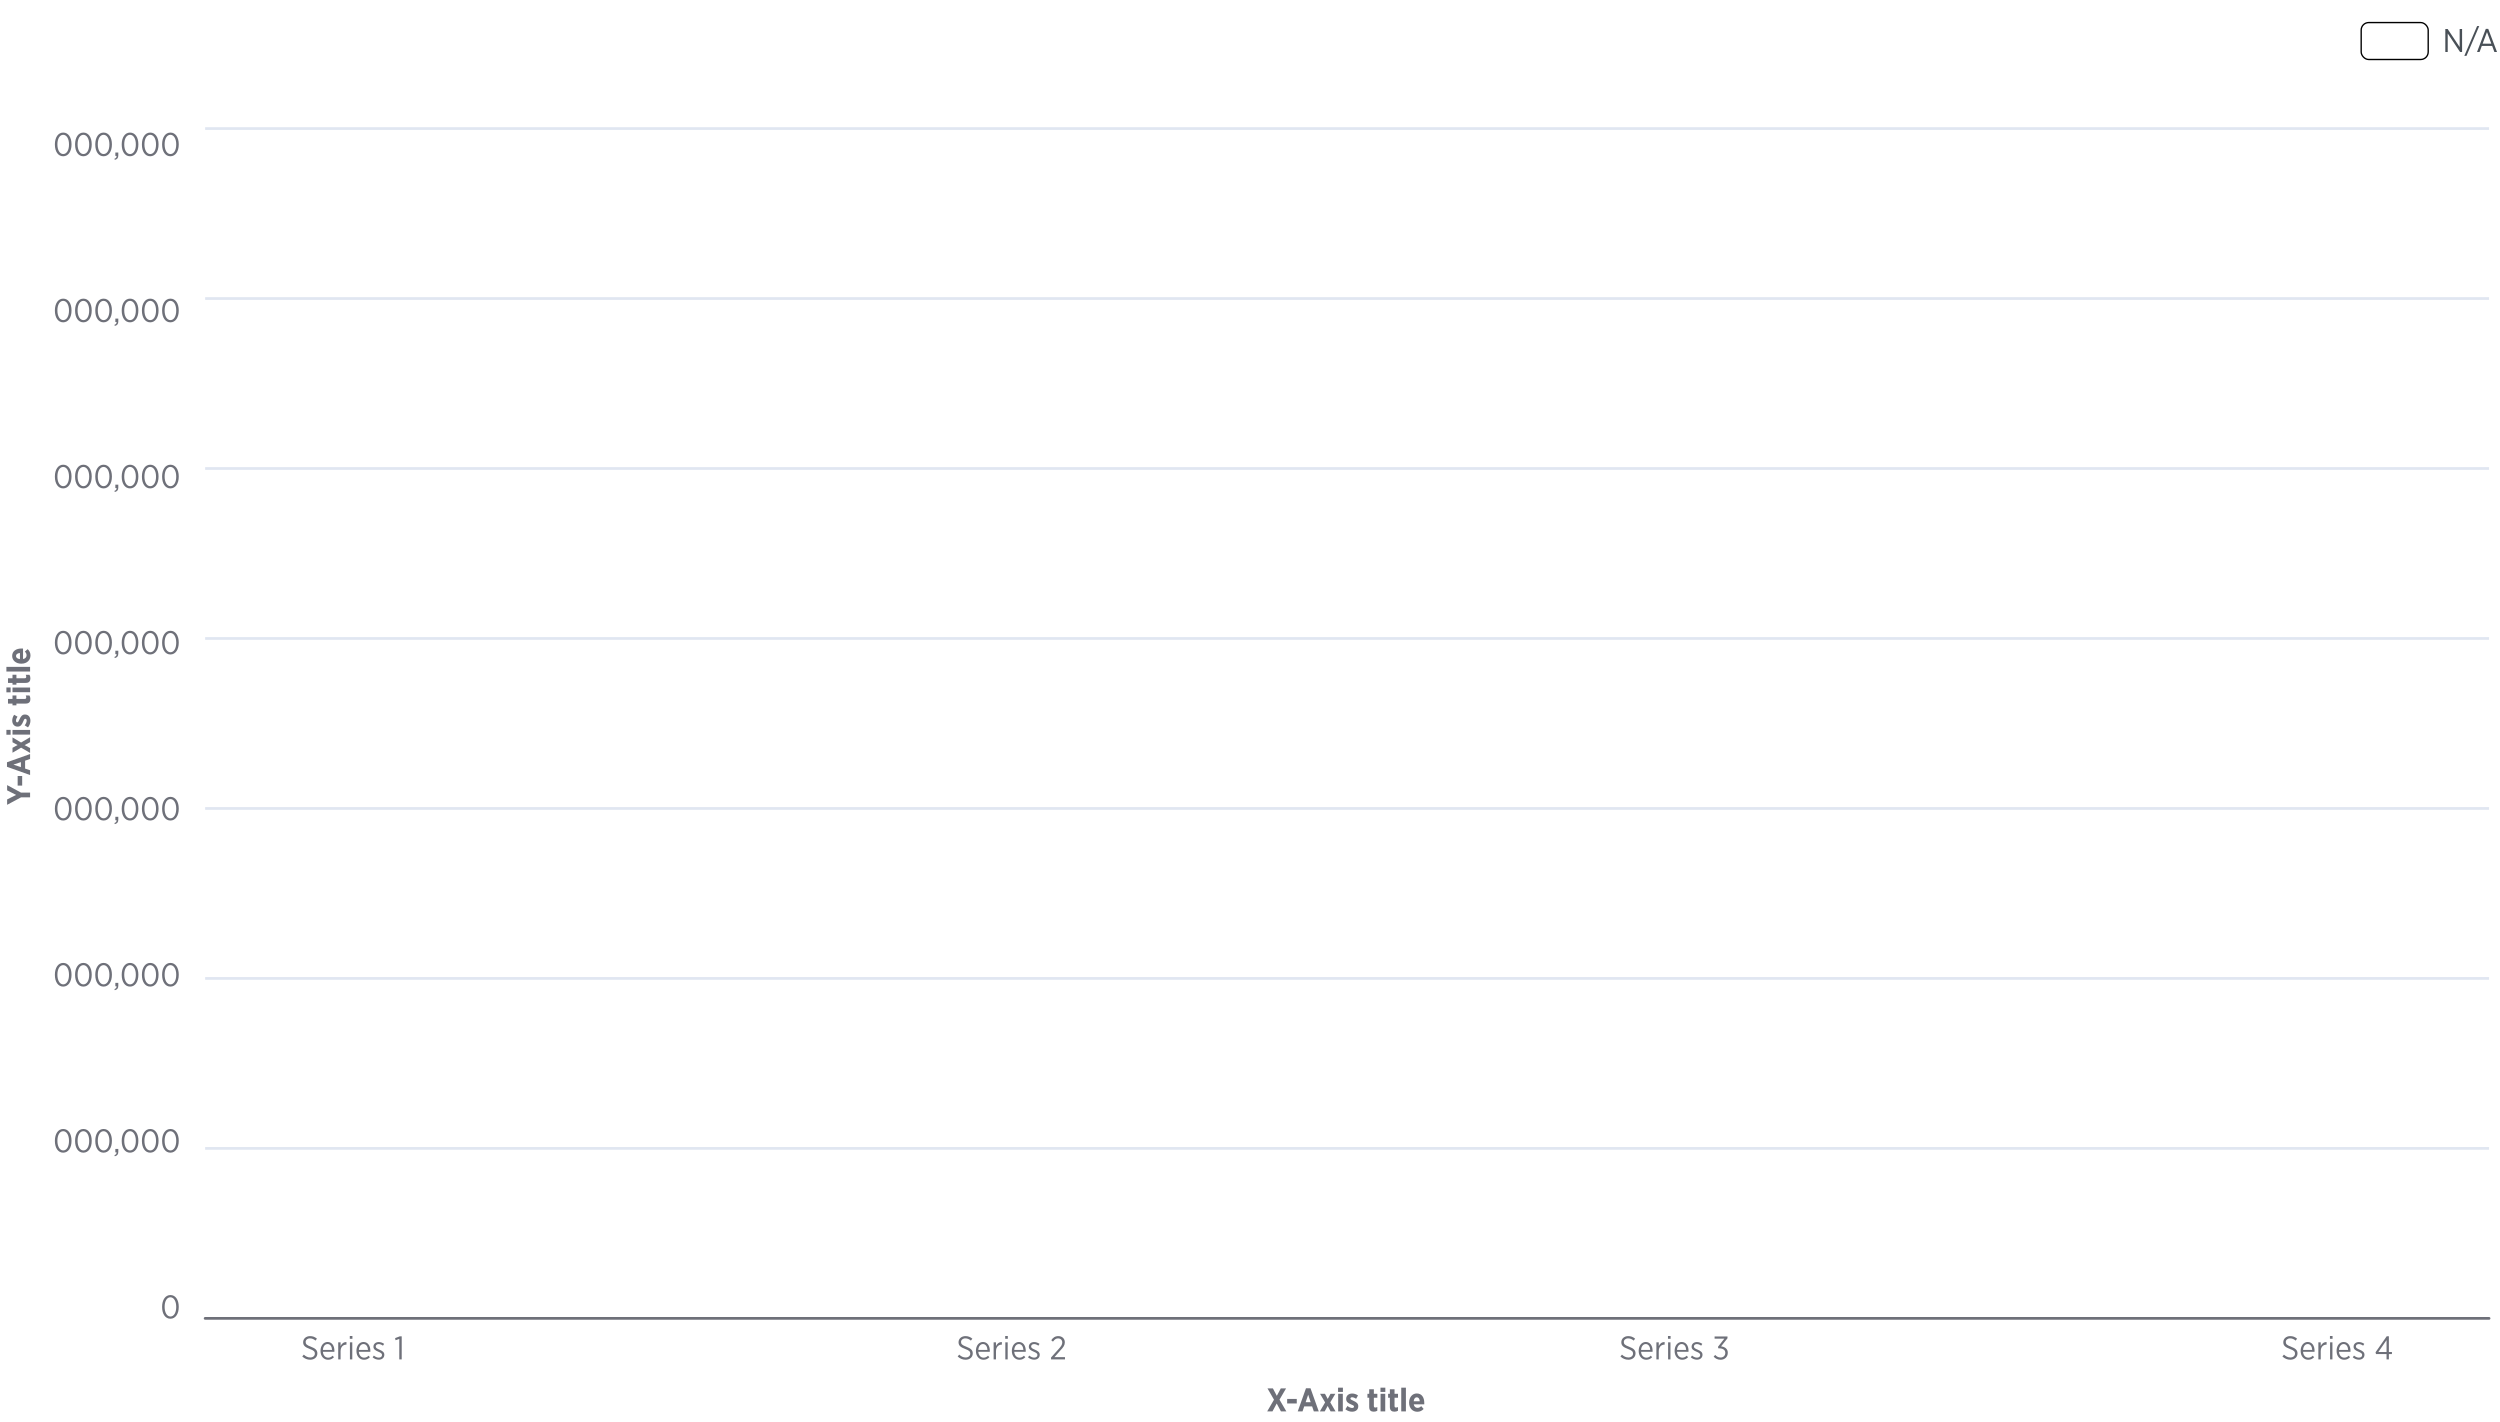 <svg width="914" height="520" viewBox="0 0 914 520" fill="none" xmlns="http://www.w3.org/2000/svg">
<rect x="863.25" y="8.25" width="24.5" height="13.5" rx="2.75" stroke="black" stroke-width="0.5"/>
<path d="M894.008 19V10.6H894.86L899.252 17.212V10.6H900.14V19H899.384L894.884 12.232V19H894.008ZM900.953 20.428L905.633 9.532H906.413L901.745 20.428H900.953ZM905.607 19L908.811 10.552H909.699L912.903 19H911.943L911.127 16.792H907.347L906.531 19H905.607ZM907.647 15.976H910.827L909.243 11.716L907.647 15.976Z" fill="#495057"/>
<path d="M11 291.508H7.688L2.6 294.244L2.6 292.276L5.9 290.62L2.6 288.952L2.6 287.032L7.664 289.768H11V291.508ZM8.108 287.225H6.452V283.709H8.108L8.108 287.225ZM11 283.355L2.552 280.343L2.552 278.687L11 275.675V277.475L9.176 278.099V280.991L11 281.603V283.355ZM7.64 280.463V278.627L4.904 279.539L7.64 280.463ZM4.568 273.396L6.452 272.388L4.568 271.368V269.604L7.7 271.464L11 269.532V271.344L8.996 272.412L11 273.492V275.268L7.724 273.348L4.568 275.196V273.396ZM3.884 268.612H2.336V266.836H3.884V268.612ZM11 268.576H4.568V266.872H11L11 268.576ZM11.12 263.493C11.12 264.249 10.868 265.149 10.232 265.929L9.032 265.185C9.476 264.609 9.752 263.997 9.752 263.469C9.752 262.989 9.524 262.785 9.26 262.785H9.236C8.864 262.785 8.708 263.265 8.408 263.961C8.012 264.873 7.556 265.653 6.464 265.653H6.44C5.204 265.653 4.472 264.693 4.472 263.445C4.472 262.749 4.712 261.969 5.168 261.321L6.392 262.005C6.08 262.485 5.84 263.013 5.84 263.469C5.84 263.877 6.044 264.093 6.296 264.093H6.32C6.656 264.093 6.848 263.613 7.16 262.929C7.604 261.993 8.072 261.225 9.092 261.225H9.116C10.448 261.225 11.12 262.209 11.12 263.493ZM11.108 255.524C11.108 256.508 10.724 257.228 9.392 257.228H6.008V257.876H4.568V257.228H2.924L2.924 255.524H4.568L4.568 254.252H6.008L6.008 255.524H9.044C9.416 255.524 9.596 255.356 9.596 254.996C9.596 254.732 9.524 254.48 9.416 254.264H10.772C10.964 254.6 11.108 255.008 11.108 255.524ZM3.884 253.108H2.336L2.336 251.332H3.884L3.884 253.108ZM11 253.072H4.568V251.368H11V253.072ZM11.108 247.965C11.108 248.949 10.724 249.669 9.392 249.669H6.008V250.317H4.568V249.669H2.924L2.924 247.965H4.568V246.693H6.008V247.965H9.044C9.416 247.965 9.596 247.797 9.596 247.437C9.596 247.173 9.524 246.921 9.416 246.705H10.772C10.964 247.041 11.108 247.449 11.108 247.965ZM11 245.514H2.336V243.81H11V245.514ZM11.144 239.627C11.144 241.331 9.86 242.639 7.856 242.639H7.748C5.84 242.639 4.448 241.451 4.448 239.831C4.448 237.995 5.948 237.095 7.868 237.095C7.964 237.095 8.168 237.095 8.42 237.107V240.947C9.272 240.803 9.716 240.275 9.716 239.555C9.716 239.027 9.476 238.619 9.08 238.211L10.112 237.335C10.76 237.923 11.144 238.667 11.144 239.627ZM7.292 240.959V238.739C6.404 238.811 5.852 239.195 5.852 239.831C5.852 240.455 6.38 240.863 7.292 240.959Z" fill="#6E7079"/>
<path d="M23.102 57.132C21.23 57.132 20.066 55.38 20.066 52.86V52.764C20.066 50.244 21.254 48.468 23.114 48.468C24.974 48.468 26.15 50.22 26.15 52.74V52.836C26.15 55.356 24.962 57.132 23.102 57.132ZM23.114 56.316C24.398 56.316 25.226 54.876 25.226 52.86V52.764C25.226 50.748 24.374 49.284 23.102 49.284C21.818 49.284 20.99 50.724 20.99 52.74V52.836C20.99 54.852 21.83 56.316 23.114 56.316ZM30.485 57.132C28.613 57.132 27.449 55.38 27.449 52.86V52.764C27.449 50.244 28.637 48.468 30.497 48.468C32.357 48.468 33.533 50.22 33.533 52.74V52.836C33.533 55.356 32.345 57.132 30.485 57.132ZM30.497 56.316C31.781 56.316 32.609 54.876 32.609 52.86V52.764C32.609 50.748 31.757 49.284 30.485 49.284C29.201 49.284 28.373 50.724 28.373 52.74V52.836C28.373 54.852 29.213 56.316 30.497 56.316ZM37.868 57.132C35.996 57.132 34.832 55.38 34.832 52.86V52.764C34.832 50.244 36.02 48.468 37.88 48.468C39.74 48.468 40.916 50.22 40.916 52.74V52.836C40.916 55.356 39.728 57.132 37.868 57.132ZM37.88 56.316C39.164 56.316 39.992 54.876 39.992 52.86V52.764C39.992 50.748 39.14 49.284 37.868 49.284C36.584 49.284 35.756 50.724 35.756 52.74V52.836C35.756 54.852 36.596 56.316 37.88 56.316ZM41.979 58.452L41.835 58.044C42.423 57.828 42.651 57.504 42.615 57H42.171V55.764H43.251V56.82C43.251 57.768 42.855 58.224 41.979 58.452ZM47.536 57.132C45.664 57.132 44.5 55.38 44.5 52.86V52.764C44.5 50.244 45.688 48.468 47.548 48.468C49.408 48.468 50.584 50.22 50.584 52.74V52.836C50.584 55.356 49.396 57.132 47.536 57.132ZM47.548 56.316C48.832 56.316 49.66 54.876 49.66 52.86V52.764C49.66 50.748 48.808 49.284 47.536 49.284C46.252 49.284 45.424 50.724 45.424 52.74V52.836C45.424 54.852 46.264 56.316 47.548 56.316ZM54.918 57.132C53.046 57.132 51.882 55.38 51.882 52.86V52.764C51.882 50.244 53.07 48.468 54.93 48.468C56.79 48.468 57.966 50.22 57.966 52.74V52.836C57.966 55.356 56.778 57.132 54.918 57.132ZM54.93 56.316C56.214 56.316 57.042 54.876 57.042 52.86V52.764C57.042 50.748 56.19 49.284 54.918 49.284C53.634 49.284 52.806 50.724 52.806 52.74V52.836C52.806 54.852 53.646 56.316 54.93 56.316ZM62.301 57.132C60.429 57.132 59.265 55.38 59.265 52.86V52.764C59.265 50.244 60.453 48.468 62.313 48.468C64.173 48.468 65.349 50.22 65.349 52.74V52.836C65.349 55.356 64.161 57.132 62.301 57.132ZM62.313 56.316C63.597 56.316 64.425 54.876 64.425 52.86V52.764C64.425 50.748 63.573 49.284 62.301 49.284C61.017 49.284 60.189 50.724 60.189 52.74V52.836C60.189 54.852 61.029 56.316 62.313 56.316Z" fill="#6E7079"/>
<path d="M23.102 117.846C21.23 117.846 20.066 116.094 20.066 113.574V113.478C20.066 110.958 21.254 109.182 23.114 109.182C24.974 109.182 26.15 110.934 26.15 113.454V113.55C26.15 116.07 24.962 117.846 23.102 117.846ZM23.114 117.03C24.398 117.03 25.226 115.59 25.226 113.574V113.478C25.226 111.462 24.374 109.998 23.102 109.998C21.818 109.998 20.99 111.438 20.99 113.454V113.55C20.99 115.566 21.83 117.03 23.114 117.03ZM30.485 117.846C28.613 117.846 27.449 116.094 27.449 113.574V113.478C27.449 110.958 28.637 109.182 30.497 109.182C32.357 109.182 33.533 110.934 33.533 113.454V113.55C33.533 116.07 32.345 117.846 30.485 117.846ZM30.497 117.03C31.781 117.03 32.609 115.59 32.609 113.574V113.478C32.609 111.462 31.757 109.998 30.485 109.998C29.201 109.998 28.373 111.438 28.373 113.454V113.55C28.373 115.566 29.213 117.03 30.497 117.03ZM37.868 117.846C35.996 117.846 34.832 116.094 34.832 113.574V113.478C34.832 110.958 36.02 109.182 37.88 109.182C39.74 109.182 40.916 110.934 40.916 113.454V113.55C40.916 116.07 39.728 117.846 37.868 117.846ZM37.88 117.03C39.164 117.03 39.992 115.59 39.992 113.574V113.478C39.992 111.462 39.14 109.998 37.868 109.998C36.584 109.998 35.756 111.438 35.756 113.454V113.55C35.756 115.566 36.596 117.03 37.88 117.03ZM41.979 119.166L41.835 118.758C42.423 118.542 42.651 118.218 42.615 117.714H42.171V116.478H43.251V117.534C43.251 118.482 42.855 118.938 41.979 119.166ZM47.536 117.846C45.664 117.846 44.5 116.094 44.5 113.574V113.478C44.5 110.958 45.688 109.182 47.548 109.182C49.408 109.182 50.584 110.934 50.584 113.454V113.55C50.584 116.07 49.396 117.846 47.536 117.846ZM47.548 117.03C48.832 117.03 49.66 115.59 49.66 113.574V113.478C49.66 111.462 48.808 109.998 47.536 109.998C46.252 109.998 45.424 111.438 45.424 113.454V113.55C45.424 115.566 46.264 117.03 47.548 117.03ZM54.918 117.846C53.046 117.846 51.882 116.094 51.882 113.574V113.478C51.882 110.958 53.07 109.182 54.93 109.182C56.79 109.182 57.966 110.934 57.966 113.454V113.55C57.966 116.07 56.778 117.846 54.918 117.846ZM54.93 117.03C56.214 117.03 57.042 115.59 57.042 113.574V113.478C57.042 111.462 56.19 109.998 54.918 109.998C53.634 109.998 52.806 111.438 52.806 113.454V113.55C52.806 115.566 53.646 117.03 54.93 117.03ZM62.301 117.846C60.429 117.846 59.265 116.094 59.265 113.574V113.478C59.265 110.958 60.453 109.182 62.313 109.182C64.173 109.182 65.349 110.934 65.349 113.454V113.55C65.349 116.07 64.161 117.846 62.301 117.846ZM62.313 117.03C63.597 117.03 64.425 115.59 64.425 113.574V113.478C64.425 111.462 63.573 109.998 62.301 109.998C61.017 109.998 60.189 111.438 60.189 113.454V113.55C60.189 115.566 61.029 117.03 62.313 117.03Z" fill="#6E7079"/>
<path d="M23.102 178.561C21.23 178.561 20.066 176.809 20.066 174.289V174.193C20.066 171.673 21.254 169.897 23.114 169.897C24.974 169.897 26.15 171.649 26.15 174.169V174.265C26.15 176.785 24.962 178.561 23.102 178.561ZM23.114 177.745C24.398 177.745 25.226 176.305 25.226 174.289V174.193C25.226 172.177 24.374 170.713 23.102 170.713C21.818 170.713 20.99 172.153 20.99 174.169V174.265C20.99 176.281 21.83 177.745 23.114 177.745ZM30.485 178.561C28.613 178.561 27.449 176.809 27.449 174.289V174.193C27.449 171.673 28.637 169.897 30.497 169.897C32.357 169.897 33.533 171.649 33.533 174.169V174.265C33.533 176.785 32.345 178.561 30.485 178.561ZM30.497 177.745C31.781 177.745 32.609 176.305 32.609 174.289V174.193C32.609 172.177 31.757 170.713 30.485 170.713C29.201 170.713 28.373 172.153 28.373 174.169V174.265C28.373 176.281 29.213 177.745 30.497 177.745ZM37.868 178.561C35.996 178.561 34.832 176.809 34.832 174.289V174.193C34.832 171.673 36.02 169.897 37.88 169.897C39.74 169.897 40.916 171.649 40.916 174.169V174.265C40.916 176.785 39.728 178.561 37.868 178.561ZM37.88 177.745C39.164 177.745 39.992 176.305 39.992 174.289V174.193C39.992 172.177 39.14 170.713 37.868 170.713C36.584 170.713 35.756 172.153 35.756 174.169V174.265C35.756 176.281 36.596 177.745 37.88 177.745ZM41.979 179.881L41.835 179.473C42.423 179.257 42.651 178.933 42.615 178.429H42.171V177.193H43.251V178.249C43.251 179.197 42.855 179.653 41.979 179.881ZM47.536 178.561C45.664 178.561 44.5 176.809 44.5 174.289V174.193C44.5 171.673 45.688 169.897 47.548 169.897C49.408 169.897 50.584 171.649 50.584 174.169V174.265C50.584 176.785 49.396 178.561 47.536 178.561ZM47.548 177.745C48.832 177.745 49.66 176.305 49.66 174.289V174.193C49.66 172.177 48.808 170.713 47.536 170.713C46.252 170.713 45.424 172.153 45.424 174.169V174.265C45.424 176.281 46.264 177.745 47.548 177.745ZM54.918 178.561C53.046 178.561 51.882 176.809 51.882 174.289V174.193C51.882 171.673 53.07 169.897 54.93 169.897C56.79 169.897 57.966 171.649 57.966 174.169V174.265C57.966 176.785 56.778 178.561 54.918 178.561ZM54.93 177.745C56.214 177.745 57.042 176.305 57.042 174.289V174.193C57.042 172.177 56.19 170.713 54.918 170.713C53.634 170.713 52.806 172.153 52.806 174.169V174.265C52.806 176.281 53.646 177.745 54.93 177.745ZM62.301 178.561C60.429 178.561 59.265 176.809 59.265 174.289V174.193C59.265 171.673 60.453 169.897 62.313 169.897C64.173 169.897 65.349 171.649 65.349 174.169V174.265C65.349 176.785 64.161 178.561 62.301 178.561ZM62.313 177.745C63.597 177.745 64.425 176.305 64.425 174.289V174.193C64.425 172.177 63.573 170.713 62.301 170.713C61.017 170.713 60.189 172.153 60.189 174.169V174.265C60.189 176.281 61.029 177.745 62.313 177.745Z" fill="#6E7079"/>
<path d="M23.102 239.275C21.23 239.275 20.066 237.523 20.066 235.003V234.907C20.066 232.387 21.254 230.611 23.114 230.611C24.974 230.611 26.15 232.363 26.15 234.883V234.979C26.15 237.499 24.962 239.275 23.102 239.275ZM23.114 238.459C24.398 238.459 25.226 237.019 25.226 235.003V234.907C25.226 232.891 24.374 231.427 23.102 231.427C21.818 231.427 20.99 232.867 20.99 234.883V234.979C20.99 236.995 21.83 238.459 23.114 238.459ZM30.485 239.275C28.613 239.275 27.449 237.523 27.449 235.003V234.907C27.449 232.387 28.637 230.611 30.497 230.611C32.357 230.611 33.533 232.363 33.533 234.883V234.979C33.533 237.499 32.345 239.275 30.485 239.275ZM30.497 238.459C31.781 238.459 32.609 237.019 32.609 235.003V234.907C32.609 232.891 31.757 231.427 30.485 231.427C29.201 231.427 28.373 232.867 28.373 234.883V234.979C28.373 236.995 29.213 238.459 30.497 238.459ZM37.868 239.275C35.996 239.275 34.832 237.523 34.832 235.003V234.907C34.832 232.387 36.02 230.611 37.88 230.611C39.74 230.611 40.916 232.363 40.916 234.883V234.979C40.916 237.499 39.728 239.275 37.868 239.275ZM37.88 238.459C39.164 238.459 39.992 237.019 39.992 235.003V234.907C39.992 232.891 39.14 231.427 37.868 231.427C36.584 231.427 35.756 232.867 35.756 234.883V234.979C35.756 236.995 36.596 238.459 37.88 238.459ZM41.979 240.595L41.835 240.187C42.423 239.971 42.651 239.647 42.615 239.143H42.171V237.907H43.251V238.963C43.251 239.911 42.855 240.367 41.979 240.595ZM47.536 239.275C45.664 239.275 44.5 237.523 44.5 235.003V234.907C44.5 232.387 45.688 230.611 47.548 230.611C49.408 230.611 50.584 232.363 50.584 234.883V234.979C50.584 237.499 49.396 239.275 47.536 239.275ZM47.548 238.459C48.832 238.459 49.66 237.019 49.66 235.003V234.907C49.66 232.891 48.808 231.427 47.536 231.427C46.252 231.427 45.424 232.867 45.424 234.883V234.979C45.424 236.995 46.264 238.459 47.548 238.459ZM54.918 239.275C53.046 239.275 51.882 237.523 51.882 235.003V234.907C51.882 232.387 53.07 230.611 54.93 230.611C56.79 230.611 57.966 232.363 57.966 234.883V234.979C57.966 237.499 56.778 239.275 54.918 239.275ZM54.93 238.459C56.214 238.459 57.042 237.019 57.042 235.003V234.907C57.042 232.891 56.19 231.427 54.918 231.427C53.634 231.427 52.806 232.867 52.806 234.883V234.979C52.806 236.995 53.646 238.459 54.93 238.459ZM62.301 239.275C60.429 239.275 59.265 237.523 59.265 235.003V234.907C59.265 232.387 60.453 230.611 62.313 230.611C64.173 230.611 65.349 232.363 65.349 234.883V234.979C65.349 237.499 64.161 239.275 62.301 239.275ZM62.313 238.459C63.597 238.459 64.425 237.019 64.425 235.003V234.907C64.425 232.891 63.573 231.427 62.301 231.427C61.017 231.427 60.189 232.867 60.189 234.883V234.979C60.189 236.995 61.029 238.459 62.313 238.459Z" fill="#6E7079"/>
<path d="M23.102 299.989C21.23 299.989 20.066 298.237 20.066 295.717V295.621C20.066 293.101 21.254 291.325 23.114 291.325C24.974 291.325 26.15 293.077 26.15 295.597V295.693C26.15 298.213 24.962 299.989 23.102 299.989ZM23.114 299.173C24.398 299.173 25.226 297.733 25.226 295.717V295.621C25.226 293.605 24.374 292.141 23.102 292.141C21.818 292.141 20.99 293.581 20.99 295.597V295.693C20.99 297.709 21.83 299.173 23.114 299.173ZM30.485 299.989C28.613 299.989 27.449 298.237 27.449 295.717V295.621C27.449 293.101 28.637 291.325 30.497 291.325C32.357 291.325 33.533 293.077 33.533 295.597V295.693C33.533 298.213 32.345 299.989 30.485 299.989ZM30.497 299.173C31.781 299.173 32.609 297.733 32.609 295.717V295.621C32.609 293.605 31.757 292.141 30.485 292.141C29.201 292.141 28.373 293.581 28.373 295.597V295.693C28.373 297.709 29.213 299.173 30.497 299.173ZM37.868 299.989C35.996 299.989 34.832 298.237 34.832 295.717V295.621C34.832 293.101 36.02 291.325 37.88 291.325C39.74 291.325 40.916 293.077 40.916 295.597V295.693C40.916 298.213 39.728 299.989 37.868 299.989ZM37.88 299.173C39.164 299.173 39.992 297.733 39.992 295.717V295.621C39.992 293.605 39.14 292.141 37.868 292.141C36.584 292.141 35.756 293.581 35.756 295.597V295.693C35.756 297.709 36.596 299.173 37.88 299.173ZM41.979 301.309L41.835 300.901C42.423 300.685 42.651 300.361 42.615 299.857H42.171V298.621H43.251V299.677C43.251 300.625 42.855 301.081 41.979 301.309ZM47.536 299.989C45.664 299.989 44.5 298.237 44.5 295.717V295.621C44.5 293.101 45.688 291.325 47.548 291.325C49.408 291.325 50.584 293.077 50.584 295.597V295.693C50.584 298.213 49.396 299.989 47.536 299.989ZM47.548 299.173C48.832 299.173 49.66 297.733 49.66 295.717V295.621C49.66 293.605 48.808 292.141 47.536 292.141C46.252 292.141 45.424 293.581 45.424 295.597V295.693C45.424 297.709 46.264 299.173 47.548 299.173ZM54.918 299.989C53.046 299.989 51.882 298.237 51.882 295.717V295.621C51.882 293.101 53.07 291.325 54.93 291.325C56.79 291.325 57.966 293.077 57.966 295.597V295.693C57.966 298.213 56.778 299.989 54.918 299.989ZM54.93 299.173C56.214 299.173 57.042 297.733 57.042 295.717V295.621C57.042 293.605 56.19 292.141 54.918 292.141C53.634 292.141 52.806 293.581 52.806 295.597V295.693C52.806 297.709 53.646 299.173 54.93 299.173ZM62.301 299.989C60.429 299.989 59.265 298.237 59.265 295.717V295.621C59.265 293.101 60.453 291.325 62.313 291.325C64.173 291.325 65.349 293.077 65.349 295.597V295.693C65.349 298.213 64.161 299.989 62.301 299.989ZM62.313 299.173C63.597 299.173 64.425 297.733 64.425 295.717V295.621C64.425 293.605 63.573 292.141 62.301 292.141C61.017 292.141 60.189 293.581 60.189 295.597V295.693C60.189 297.709 61.029 299.173 62.313 299.173Z" fill="#6E7079"/>
<path d="M23.102 360.703C21.23 360.703 20.066 358.951 20.066 356.431V356.335C20.066 353.815 21.254 352.039 23.114 352.039C24.974 352.039 26.15 353.791 26.15 356.311V356.407C26.15 358.927 24.962 360.703 23.102 360.703ZM23.114 359.887C24.398 359.887 25.226 358.447 25.226 356.431V356.335C25.226 354.319 24.374 352.855 23.102 352.855C21.818 352.855 20.99 354.295 20.99 356.311V356.407C20.99 358.423 21.83 359.887 23.114 359.887ZM30.485 360.703C28.613 360.703 27.449 358.951 27.449 356.431V356.335C27.449 353.815 28.637 352.039 30.497 352.039C32.357 352.039 33.533 353.791 33.533 356.311V356.407C33.533 358.927 32.345 360.703 30.485 360.703ZM30.497 359.887C31.781 359.887 32.609 358.447 32.609 356.431V356.335C32.609 354.319 31.757 352.855 30.485 352.855C29.201 352.855 28.373 354.295 28.373 356.311V356.407C28.373 358.423 29.213 359.887 30.497 359.887ZM37.868 360.703C35.996 360.703 34.832 358.951 34.832 356.431V356.335C34.832 353.815 36.02 352.039 37.88 352.039C39.74 352.039 40.916 353.791 40.916 356.311V356.407C40.916 358.927 39.728 360.703 37.868 360.703ZM37.88 359.887C39.164 359.887 39.992 358.447 39.992 356.431V356.335C39.992 354.319 39.14 352.855 37.868 352.855C36.584 352.855 35.756 354.295 35.756 356.311V356.407C35.756 358.423 36.596 359.887 37.88 359.887ZM41.979 362.023L41.835 361.615C42.423 361.399 42.651 361.075 42.615 360.571H42.171V359.335H43.251V360.391C43.251 361.339 42.855 361.795 41.979 362.023ZM47.536 360.703C45.664 360.703 44.5 358.951 44.5 356.431V356.335C44.5 353.815 45.688 352.039 47.548 352.039C49.408 352.039 50.584 353.791 50.584 356.311V356.407C50.584 358.927 49.396 360.703 47.536 360.703ZM47.548 359.887C48.832 359.887 49.66 358.447 49.66 356.431V356.335C49.66 354.319 48.808 352.855 47.536 352.855C46.252 352.855 45.424 354.295 45.424 356.311V356.407C45.424 358.423 46.264 359.887 47.548 359.887ZM54.918 360.703C53.046 360.703 51.882 358.951 51.882 356.431V356.335C51.882 353.815 53.07 352.039 54.93 352.039C56.79 352.039 57.966 353.791 57.966 356.311V356.407C57.966 358.927 56.778 360.703 54.918 360.703ZM54.93 359.887C56.214 359.887 57.042 358.447 57.042 356.431V356.335C57.042 354.319 56.19 352.855 54.918 352.855C53.634 352.855 52.806 354.295 52.806 356.311V356.407C52.806 358.423 53.646 359.887 54.93 359.887ZM62.301 360.703C60.429 360.703 59.265 358.951 59.265 356.431V356.335C59.265 353.815 60.453 352.039 62.313 352.039C64.173 352.039 65.349 353.791 65.349 356.311V356.407C65.349 358.927 64.161 360.703 62.301 360.703ZM62.313 359.887C63.597 359.887 64.425 358.447 64.425 356.431V356.335C64.425 354.319 63.573 352.855 62.301 352.855C61.017 352.855 60.189 354.295 60.189 356.311V356.407C60.189 358.423 61.029 359.887 62.313 359.887Z" fill="#6E7079"/>
<path d="M23.102 421.418C21.23 421.418 20.066 419.666 20.066 417.146V417.05C20.066 414.53 21.254 412.754 23.114 412.754C24.974 412.754 26.15 414.506 26.15 417.026V417.122C26.15 419.642 24.962 421.418 23.102 421.418ZM23.114 420.602C24.398 420.602 25.226 419.162 25.226 417.146V417.05C25.226 415.034 24.374 413.57 23.102 413.57C21.818 413.57 20.99 415.01 20.99 417.026V417.122C20.99 419.138 21.83 420.602 23.114 420.602ZM30.485 421.418C28.613 421.418 27.449 419.666 27.449 417.146V417.05C27.449 414.53 28.637 412.754 30.497 412.754C32.357 412.754 33.533 414.506 33.533 417.026V417.122C33.533 419.642 32.345 421.418 30.485 421.418ZM30.497 420.602C31.781 420.602 32.609 419.162 32.609 417.146V417.05C32.609 415.034 31.757 413.57 30.485 413.57C29.201 413.57 28.373 415.01 28.373 417.026V417.122C28.373 419.138 29.213 420.602 30.497 420.602ZM37.868 421.418C35.996 421.418 34.832 419.666 34.832 417.146V417.05C34.832 414.53 36.02 412.754 37.88 412.754C39.74 412.754 40.916 414.506 40.916 417.026V417.122C40.916 419.642 39.728 421.418 37.868 421.418ZM37.88 420.602C39.164 420.602 39.992 419.162 39.992 417.146V417.05C39.992 415.034 39.14 413.57 37.868 413.57C36.584 413.57 35.756 415.01 35.756 417.026V417.122C35.756 419.138 36.596 420.602 37.88 420.602ZM41.979 422.738L41.835 422.33C42.423 422.114 42.651 421.79 42.615 421.286H42.171V420.05H43.251V421.106C43.251 422.054 42.855 422.51 41.979 422.738ZM47.536 421.418C45.664 421.418 44.5 419.666 44.5 417.146V417.05C44.5 414.53 45.688 412.754 47.548 412.754C49.408 412.754 50.584 414.506 50.584 417.026V417.122C50.584 419.642 49.396 421.418 47.536 421.418ZM47.548 420.602C48.832 420.602 49.66 419.162 49.66 417.146V417.05C49.66 415.034 48.808 413.57 47.536 413.57C46.252 413.57 45.424 415.01 45.424 417.026V417.122C45.424 419.138 46.264 420.602 47.548 420.602ZM54.918 421.418C53.046 421.418 51.882 419.666 51.882 417.146V417.05C51.882 414.53 53.07 412.754 54.93 412.754C56.79 412.754 57.966 414.506 57.966 417.026V417.122C57.966 419.642 56.778 421.418 54.918 421.418ZM54.93 420.602C56.214 420.602 57.042 419.162 57.042 417.146V417.05C57.042 415.034 56.19 413.57 54.918 413.57C53.634 413.57 52.806 415.01 52.806 417.026V417.122C52.806 419.138 53.646 420.602 54.93 420.602ZM62.301 421.418C60.429 421.418 59.265 419.666 59.265 417.146V417.05C59.265 414.53 60.453 412.754 62.313 412.754C64.173 412.754 65.349 414.506 65.349 417.026V417.122C65.349 419.642 64.161 421.418 62.301 421.418ZM62.313 420.602C63.597 420.602 64.425 419.162 64.425 417.146V417.05C64.425 415.034 63.573 413.57 62.301 413.57C61.017 413.57 60.189 415.01 60.189 417.026V417.122C60.189 419.138 61.029 420.602 62.313 420.602Z" fill="#6E7079"/>
<path d="M62.301 482.132C60.429 482.132 59.265 480.38 59.265 477.86V477.764C59.265 475.244 60.453 473.468 62.313 473.468C64.173 473.468 65.349 475.22 65.349 477.74V477.836C65.349 480.356 64.161 482.132 62.301 482.132ZM62.313 481.316C63.597 481.316 64.425 479.876 64.425 477.86V477.764C64.425 475.748 63.573 474.284 62.301 474.284C61.017 474.284 60.189 475.724 60.189 477.74V477.836C60.189 479.852 61.029 481.316 62.313 481.316Z" fill="#6E7079"/>
<path d="M75 47H910" stroke="#E0E6F1"/>
<path d="M75 109.143H910" stroke="#E0E6F1"/>
<path d="M75 171.286H910" stroke="#E0E6F1"/>
<path d="M75 233.429H910" stroke="#E0E6F1"/>
<path d="M75 295.571H910" stroke="#E0E6F1"/>
<path d="M75 357.714H910" stroke="#E0E6F1"/>
<path d="M75 419.857H910" stroke="#E0E6F1"/>
<path d="M75 482H910" stroke="#6E7079" stroke-linecap="round"/>
<path d="M113.423 497.12C112.343 497.12 111.383 496.748 110.507 495.932L111.071 495.248C111.767 495.896 112.487 496.292 113.435 496.292C114.443 496.292 115.115 495.68 115.115 494.876V494.864C115.115 494.168 114.779 493.724 113.255 493.184C111.515 492.536 110.831 491.912 110.831 490.724V490.7C110.831 489.44 111.887 488.48 113.363 488.48C114.335 488.48 115.139 488.78 115.883 489.428L115.343 490.124C114.719 489.584 114.059 489.308 113.327 489.308C112.367 489.308 111.743 489.896 111.743 490.616V490.64C111.743 491.372 112.115 491.792 113.699 492.368C115.403 493.004 116.027 493.688 116.027 494.804V494.828C116.027 496.172 114.923 497.12 113.423 497.12ZM119.949 497.132C118.425 497.132 117.177 495.908 117.177 493.928V493.868C117.177 491.96 118.293 490.628 119.757 490.628C121.329 490.628 122.265 491.972 122.265 493.856C122.265 493.94 122.265 494.108 122.253 494.216H118.053C118.149 495.596 119.001 496.364 119.985 496.364C120.669 496.364 121.173 496.076 121.605 495.644L122.097 496.196C121.533 496.772 120.885 497.132 119.949 497.132ZM118.053 493.544H121.401C121.341 492.356 120.777 491.384 119.757 491.384C118.833 491.384 118.137 492.236 118.053 493.544ZM123.654 497V490.748H124.518V492.128C124.89 491.252 125.646 490.616 126.666 490.664V491.6H126.618C125.454 491.6 124.518 492.416 124.518 494.024V497H123.654ZM127.885 489.464V488.444H128.845V489.464H127.885ZM127.933 497V490.748H128.797V497H127.933ZM133.086 497.132C131.562 497.132 130.314 495.908 130.314 493.928V493.868C130.314 491.96 131.43 490.628 132.894 490.628C134.466 490.628 135.402 491.972 135.402 493.856C135.402 493.94 135.402 494.108 135.39 494.216H131.19C131.286 495.596 132.138 496.364 133.122 496.364C133.806 496.364 134.31 496.076 134.742 495.644L135.234 496.196C134.67 496.772 134.022 497.132 133.086 497.132ZM131.19 493.544H134.538C134.478 492.356 133.914 491.384 132.894 491.384C131.97 491.384 131.274 492.236 131.19 493.544ZM138.482 497.108C137.714 497.108 136.886 496.808 136.226 496.232L136.682 495.596C137.27 496.088 137.882 496.352 138.506 496.352C139.19 496.352 139.67 495.968 139.67 495.38V495.368C139.67 494.816 139.154 494.528 138.314 494.18C137.318 493.748 136.526 493.352 136.526 492.38V492.356C136.526 491.336 137.354 490.652 138.47 490.652C139.178 490.652 139.91 490.928 140.438 491.324L140.018 491.984C139.538 491.636 138.998 491.396 138.446 491.396C137.786 491.396 137.366 491.78 137.366 492.272V492.296C137.366 492.824 137.906 493.088 138.758 493.448C139.79 493.904 140.51 494.336 140.51 495.284V495.308C140.51 496.424 139.61 497.108 138.482 497.108ZM145.977 497V489.512L144.609 489.992L144.453 489.212L146.193 488.552H146.865V497H145.977Z" fill="#6E7079"/>
<path d="M353.037 497.12C351.957 497.12 350.997 496.748 350.121 495.932L350.685 495.248C351.381 495.896 352.101 496.292 353.049 496.292C354.057 496.292 354.729 495.68 354.729 494.876V494.864C354.729 494.168 354.393 493.724 352.869 493.184C351.129 492.536 350.445 491.912 350.445 490.724V490.7C350.445 489.44 351.501 488.48 352.977 488.48C353.949 488.48 354.753 488.78 355.497 489.428L354.957 490.124C354.333 489.584 353.673 489.308 352.941 489.308C351.981 489.308 351.357 489.896 351.357 490.616V490.64C351.357 491.372 351.729 491.792 353.313 492.368C355.017 493.004 355.641 493.688 355.641 494.804V494.828C355.641 496.172 354.537 497.12 353.037 497.12ZM359.564 497.132C358.04 497.132 356.792 495.908 356.792 493.928V493.868C356.792 491.96 357.908 490.628 359.372 490.628C360.944 490.628 361.88 491.972 361.88 493.856C361.88 493.94 361.88 494.108 361.868 494.216H357.668C357.764 495.596 358.616 496.364 359.6 496.364C360.284 496.364 360.788 496.076 361.22 495.644L361.712 496.196C361.148 496.772 360.5 497.132 359.564 497.132ZM357.668 493.544H361.016C360.956 492.356 360.392 491.384 359.372 491.384C358.448 491.384 357.752 492.236 357.668 493.544ZM363.268 497V490.748H364.132V492.128C364.504 491.252 365.26 490.616 366.28 490.664V491.6H366.232C365.068 491.6 364.132 492.416 364.132 494.024V497H363.268ZM367.499 489.464V488.444H368.459V489.464H367.499ZM367.547 497V490.748H368.411V497H367.547ZM372.7 497.132C371.176 497.132 369.928 495.908 369.928 493.928V493.868C369.928 491.96 371.044 490.628 372.508 490.628C374.08 490.628 375.016 491.972 375.016 493.856C375.016 493.94 375.016 494.108 375.004 494.216H370.804C370.9 495.596 371.752 496.364 372.736 496.364C373.42 496.364 373.924 496.076 374.356 495.644L374.848 496.196C374.284 496.772 373.636 497.132 372.7 497.132ZM370.804 493.544H374.152C374.092 492.356 373.528 491.384 372.508 491.384C371.584 491.384 370.888 492.236 370.804 493.544ZM378.097 497.108C377.329 497.108 376.501 496.808 375.841 496.232L376.297 495.596C376.885 496.088 377.497 496.352 378.121 496.352C378.805 496.352 379.285 495.968 379.285 495.38V495.368C379.285 494.816 378.769 494.528 377.929 494.18C376.933 493.748 376.141 493.352 376.141 492.38V492.356C376.141 491.336 376.969 490.652 378.085 490.652C378.793 490.652 379.525 490.928 380.053 491.324L379.633 491.984C379.153 491.636 378.613 491.396 378.061 491.396C377.401 491.396 376.981 491.78 376.981 492.272V492.296C376.981 492.824 377.521 493.088 378.373 493.448C379.405 493.904 380.125 494.336 380.125 495.284V495.308C380.125 496.424 379.225 497.108 378.097 497.108ZM384.259 497V496.304L386.971 493.28C387.979 492.2 388.363 491.588 388.363 490.808C388.363 489.884 387.691 489.308 386.851 489.308C386.083 489.308 385.531 489.716 384.967 490.508L384.343 489.98C384.967 489.044 385.735 488.48 386.935 488.48C388.303 488.48 389.299 489.404 389.299 490.724V490.76C389.299 491.84 388.783 492.548 387.607 493.784L385.507 496.16H389.359V497H384.259Z" fill="#6E7079"/>
<path d="M595.347 497.12C594.267 497.12 593.307 496.748 592.431 495.932L592.995 495.248C593.691 495.896 594.411 496.292 595.359 496.292C596.367 496.292 597.039 495.68 597.039 494.876V494.864C597.039 494.168 596.703 493.724 595.179 493.184C593.439 492.536 592.755 491.912 592.755 490.724V490.7C592.755 489.44 593.811 488.48 595.287 488.48C596.259 488.48 597.063 488.78 597.807 489.428L597.267 490.124C596.643 489.584 595.983 489.308 595.251 489.308C594.291 489.308 593.667 489.896 593.667 490.616V490.64C593.667 491.372 594.039 491.792 595.623 492.368C597.327 493.004 597.951 493.688 597.951 494.804V494.828C597.951 496.172 596.847 497.12 595.347 497.12ZM601.873 497.132C600.349 497.132 599.101 495.908 599.101 493.928V493.868C599.101 491.96 600.217 490.628 601.681 490.628C603.253 490.628 604.189 491.972 604.189 493.856C604.189 493.94 604.189 494.108 604.177 494.216H599.977C600.073 495.596 600.925 496.364 601.909 496.364C602.593 496.364 603.097 496.076 603.529 495.644L604.021 496.196C603.457 496.772 602.809 497.132 601.873 497.132ZM599.977 493.544H603.325C603.265 492.356 602.701 491.384 601.681 491.384C600.757 491.384 600.061 492.236 599.977 493.544ZM605.578 497V490.748H606.442V492.128C606.814 491.252 607.57 490.616 608.59 490.664V491.6H608.542C607.378 491.6 606.442 492.416 606.442 494.024V497H605.578ZM609.809 489.464V488.444H610.769V489.464H609.809ZM609.857 497V490.748H610.721V497H609.857ZM615.01 497.132C613.486 497.132 612.238 495.908 612.238 493.928V493.868C612.238 491.96 613.354 490.628 614.818 490.628C616.39 490.628 617.326 491.972 617.326 493.856C617.326 493.94 617.326 494.108 617.314 494.216H613.114C613.21 495.596 614.062 496.364 615.046 496.364C615.73 496.364 616.234 496.076 616.666 495.644L617.158 496.196C616.594 496.772 615.946 497.132 615.01 497.132ZM613.114 493.544H616.462C616.402 492.356 615.838 491.384 614.818 491.384C613.894 491.384 613.198 492.236 613.114 493.544ZM620.407 497.108C619.639 497.108 618.811 496.808 618.151 496.232L618.607 495.596C619.195 496.088 619.807 496.352 620.431 496.352C621.115 496.352 621.595 495.968 621.595 495.38V495.368C621.595 494.816 621.079 494.528 620.239 494.18C619.243 493.748 618.451 493.352 618.451 492.38V492.356C618.451 491.336 619.279 490.652 620.395 490.652C621.103 490.652 621.835 490.928 622.363 491.324L621.943 491.984C621.463 491.636 620.923 491.396 620.371 491.396C619.711 491.396 619.291 491.78 619.291 492.272V492.296C619.291 492.824 619.831 493.088 620.683 493.448C621.715 493.904 622.435 494.336 622.435 495.284V495.308C622.435 496.424 621.535 497.108 620.407 497.108ZM629.065 497.132C627.937 497.132 627.085 496.652 626.509 495.98L627.085 495.356C627.589 495.932 628.201 496.304 629.065 496.304C630.013 496.304 630.769 495.644 630.769 494.624V494.588C630.769 493.508 629.845 492.956 628.537 492.956H628.225L628.093 492.392L630.421 489.428H626.857V488.6H631.573V489.272L629.221 492.236C630.517 492.38 631.681 493.076 631.681 494.552V494.588C631.681 496.112 630.517 497.132 629.065 497.132Z" fill="#6E7079"/>
<path d="M837.364 497.12C836.284 497.12 835.324 496.748 834.448 495.932L835.012 495.248C835.708 495.896 836.428 496.292 837.376 496.292C838.384 496.292 839.056 495.68 839.056 494.876V494.864C839.056 494.168 838.72 493.724 837.196 493.184C835.456 492.536 834.772 491.912 834.772 490.724V490.7C834.772 489.44 835.828 488.48 837.304 488.48C838.276 488.48 839.08 488.78 839.824 489.428L839.284 490.124C838.66 489.584 838 489.308 837.268 489.308C836.308 489.308 835.684 489.896 835.684 490.616V490.64C835.684 491.372 836.056 491.792 837.64 492.368C839.344 493.004 839.968 493.688 839.968 494.804V494.828C839.968 496.172 838.864 497.12 837.364 497.12ZM843.89 497.132C842.366 497.132 841.118 495.908 841.118 493.928V493.868C841.118 491.96 842.234 490.628 843.698 490.628C845.27 490.628 846.206 491.972 846.206 493.856C846.206 493.94 846.206 494.108 846.194 494.216H841.994C842.09 495.596 842.942 496.364 843.926 496.364C844.61 496.364 845.114 496.076 845.546 495.644L846.038 496.196C845.474 496.772 844.826 497.132 843.89 497.132ZM841.994 493.544H845.342C845.282 492.356 844.718 491.384 843.698 491.384C842.774 491.384 842.078 492.236 841.994 493.544ZM847.595 497V490.748H848.459V492.128C848.831 491.252 849.587 490.616 850.607 490.664V491.6H850.559C849.395 491.6 848.459 492.416 848.459 494.024V497H847.595ZM851.826 489.464V488.444H852.786V489.464H851.826ZM851.874 497V490.748H852.738V497H851.874ZM857.027 497.132C855.503 497.132 854.255 495.908 854.255 493.928V493.868C854.255 491.96 855.371 490.628 856.835 490.628C858.407 490.628 859.343 491.972 859.343 493.856C859.343 493.94 859.343 494.108 859.331 494.216H855.131C855.227 495.596 856.079 496.364 857.063 496.364C857.747 496.364 858.251 496.076 858.683 495.644L859.175 496.196C858.611 496.772 857.963 497.132 857.027 497.132ZM855.131 493.544H858.479C858.419 492.356 857.855 491.384 856.835 491.384C855.911 491.384 855.215 492.236 855.131 493.544ZM862.424 497.108C861.656 497.108 860.828 496.808 860.168 496.232L860.624 495.596C861.212 496.088 861.824 496.352 862.448 496.352C863.132 496.352 863.612 495.968 863.612 495.38V495.368C863.612 494.816 863.096 494.528 862.256 494.18C861.26 493.748 860.468 493.352 860.468 492.38V492.356C860.468 491.336 861.296 490.652 862.412 490.652C863.12 490.652 863.852 490.928 864.38 491.324L863.96 491.984C863.48 491.636 862.94 491.396 862.388 491.396C861.728 491.396 861.308 491.78 861.308 492.272V492.296C861.308 492.824 861.848 493.088 862.7 493.448C863.732 493.904 864.452 494.336 864.452 495.284V495.308C864.452 496.424 863.552 497.108 862.424 497.108ZM872.522 497V495.056H868.67L868.502 494.396L872.582 488.54H873.374V494.3H874.49V495.056H873.374V497H872.522ZM869.522 494.3H872.522V489.956L869.522 494.3Z" fill="#6E7079"/>
<path d="M468.256 507.6H470.188L467.788 511.704L470.284 516H468.304L466.768 513.12L465.22 516H463.288L465.772 511.728L463.396 507.6H465.376L466.804 510.324L468.256 507.6ZM470.584 513.108V511.452H474.1V513.108H470.584ZM474.454 516L477.466 507.552H479.122L482.134 516H480.334L479.71 514.176H476.818L476.206 516H474.454ZM477.346 512.64H479.182L478.27 509.904L477.346 512.64ZM484.412 509.568L485.42 511.452L486.44 509.568H488.204L486.344 512.7L488.276 516H486.464L485.396 513.996L484.316 516H482.54L484.46 512.724L482.612 509.568H484.412ZM489.196 508.884V507.336H490.972V508.884H489.196ZM489.232 516V509.568H490.936V516H489.232ZM494.316 516.12C493.56 516.12 492.66 515.868 491.88 515.232L492.624 514.032C493.2 514.476 493.812 514.752 494.34 514.752C494.82 514.752 495.024 514.524 495.024 514.26V514.236C495.024 513.864 494.544 513.708 493.848 513.408C492.936 513.012 492.156 512.556 492.156 511.464V511.44C492.156 510.204 493.116 509.472 494.364 509.472C495.06 509.472 495.84 509.712 496.488 510.168L495.804 511.392C495.324 511.08 494.796 510.84 494.34 510.84C493.932 510.84 493.716 511.044 493.716 511.296V511.32C493.716 511.656 494.196 511.848 494.88 512.16C495.816 512.604 496.584 513.072 496.584 514.092V514.116C496.584 515.448 495.6 516.12 494.316 516.12ZM502.285 516.108C501.301 516.108 500.581 515.724 500.581 514.392V511.008H499.933V509.568H500.581V507.924H502.285V509.568H503.557V511.008H502.285V514.044C502.285 514.416 502.453 514.596 502.813 514.596C503.077 514.596 503.329 514.524 503.545 514.416V515.772C503.209 515.964 502.801 516.108 502.285 516.108ZM504.7 508.884V507.336H506.476V508.884H504.7ZM504.736 516V509.568H506.44V516H504.736ZM509.843 516.108C508.859 516.108 508.139 515.724 508.139 514.392V511.008H507.491V509.568H508.139V507.924H509.843V509.568H511.115V511.008H509.843V514.044C509.843 514.416 510.011 514.596 510.371 514.596C510.635 514.596 510.887 514.524 511.103 514.416V515.772C510.767 515.964 510.359 516.108 509.843 516.108ZM512.295 516V507.336H513.999V516H512.295ZM518.182 516.144C516.478 516.144 515.17 514.86 515.17 512.856V512.748C515.17 510.84 516.358 509.448 517.978 509.448C519.814 509.448 520.714 510.948 520.714 512.868C520.714 512.964 520.714 513.168 520.702 513.42H516.862C517.006 514.272 517.534 514.716 518.254 514.716C518.782 514.716 519.19 514.476 519.598 514.08L520.474 515.112C519.886 515.76 519.142 516.144 518.182 516.144ZM516.85 512.292H519.07C518.998 511.404 518.614 510.852 517.978 510.852C517.354 510.852 516.946 511.38 516.85 512.292Z" fill="#6E7079"/>
</svg>
